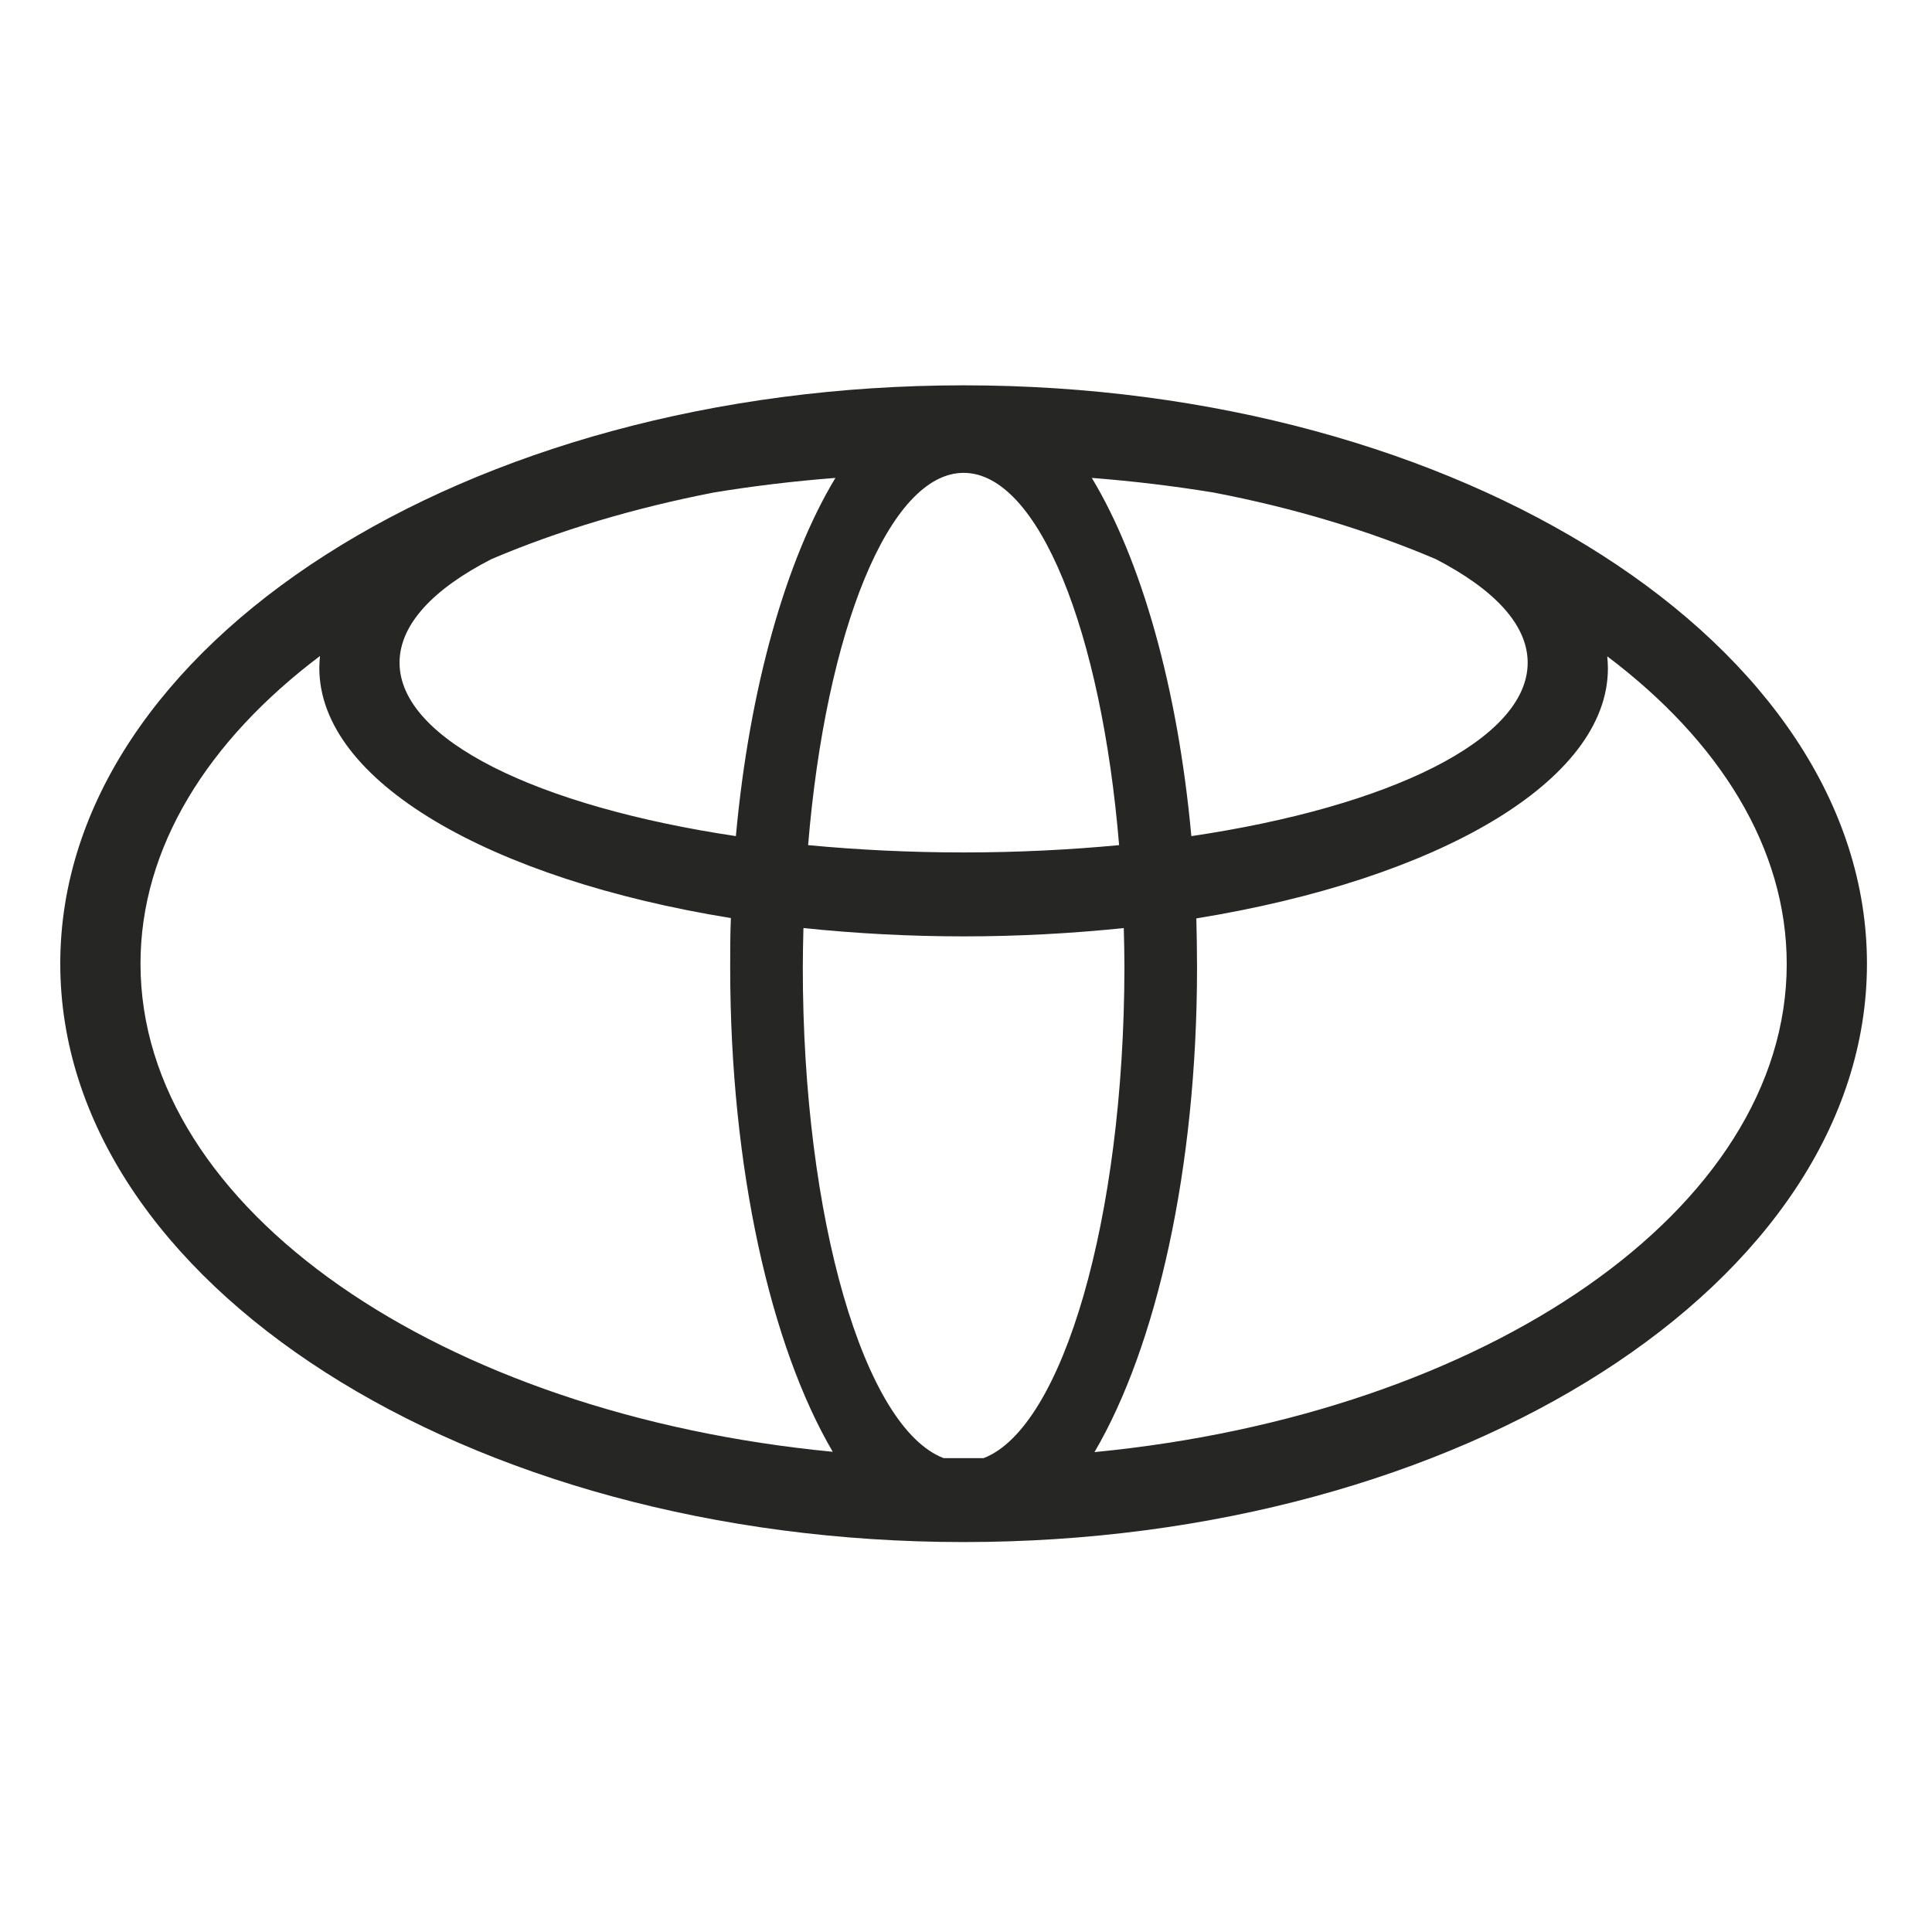 <svg width="36" height="36" viewBox="0 0 36 36" fill="none" xmlns="http://www.w3.org/2000/svg">
<path d="M17.956 7.18C8.686 7.18 1.123 12.019 1.123 17.957C1.123 23.894 8.686 28.734 17.956 28.734C27.225 28.734 34.788 23.894 34.788 17.957C34.788 12.019 27.225 7.18 17.956 7.18ZM22.615 9.178C24.104 9.463 25.5 9.885 26.753 10.418C27.833 10.977 28.466 11.634 28.466 12.348C28.466 13.787 25.885 15.034 22.199 15.58C21.945 12.801 21.262 10.425 20.344 8.905C21.138 8.967 21.895 9.06 22.615 9.178ZM17.956 8.811C19.352 8.811 20.524 11.771 20.853 15.748C19.928 15.835 18.961 15.884 17.956 15.884C16.95 15.884 15.976 15.835 15.058 15.748C15.387 11.765 16.566 8.811 17.956 8.811ZM9.158 10.418C10.411 9.885 11.807 9.469 13.296 9.178C14.009 9.06 14.773 8.967 15.567 8.905C14.649 10.425 13.966 12.807 13.712 15.58C10.026 15.028 7.445 13.787 7.445 12.348C7.445 11.634 8.078 10.971 9.158 10.418ZM2.618 17.957C2.618 15.791 3.872 13.8 5.962 12.224C5.956 12.298 5.95 12.373 5.95 12.447C5.95 14.563 9.139 16.381 13.619 17.107C13.606 17.411 13.606 17.715 13.606 18.025C13.606 21.772 14.363 25.085 15.517 27.052C8.221 26.351 2.618 22.535 2.618 17.957ZM18.328 27.17C18.204 27.17 18.08 27.17 17.956 27.17C17.831 27.17 17.707 27.17 17.583 27.17C16.107 26.606 14.959 22.715 14.959 18.025C14.959 17.777 14.965 17.535 14.971 17.293C15.927 17.392 16.926 17.448 17.956 17.448C18.985 17.448 19.984 17.392 20.94 17.293C20.946 17.535 20.952 17.783 20.952 18.025C20.946 22.715 19.798 26.606 18.328 27.17ZM20.394 27.058C21.548 25.092 22.305 21.779 22.305 18.031C22.305 17.721 22.299 17.417 22.292 17.113C26.772 16.387 29.961 14.569 29.961 12.453C29.961 12.379 29.955 12.305 29.949 12.23C32.039 13.806 33.293 15.798 33.293 17.963C33.293 22.535 27.69 26.351 20.394 27.058Z" fill="#262625"/>
</svg>
